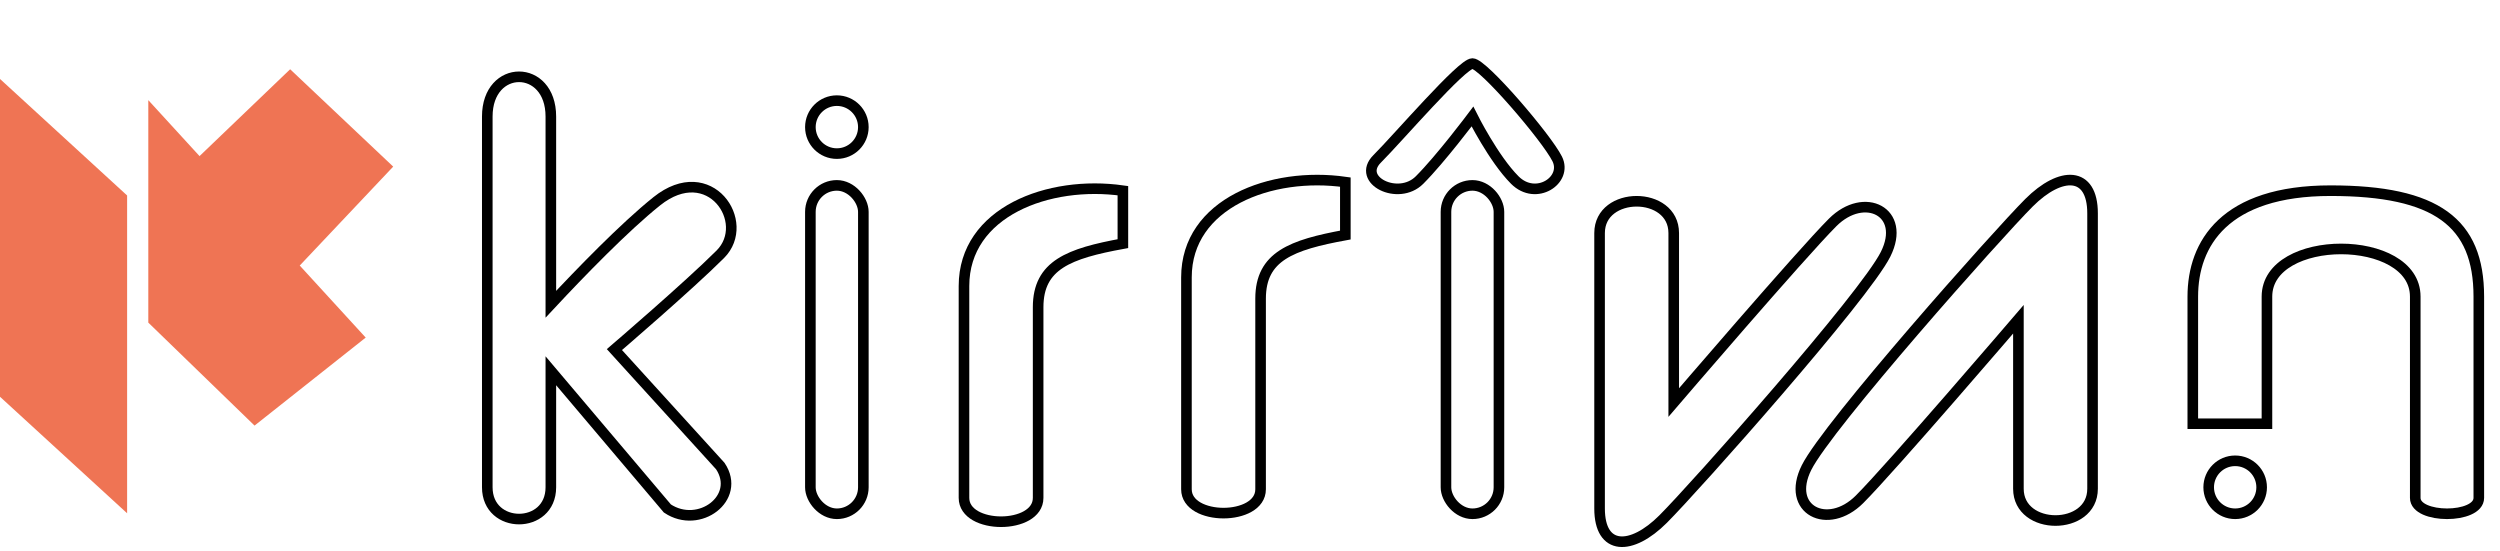 <svg width="118" height="26" viewBox="0 0 118 26" fill="none" xmlns="http://www.w3.org/2000/svg">
<path d="M0 3.727L6 9.227V24.227L0 18.727V3.727Z" fill="#EF7454"/>
<path d="M13.695 3.269L18.559 7.864L11.176 15.679L8 8.727L13.695 3.269Z" fill="#EF7454"/>
<g filter="url(#filter0_d_5_500)">
<path d="M18.261 19.934L13.015 24.088L8 19.227L8 8.727L18.261 19.934Z" fill="#EF7454"/>
</g>
<path d="M65 7.5C66 6.5 69 3 69.5 3C70 3 73 6.5 73.5 7.5C74 8.5 72.5 9.5 71.5 8.5C70.5 7.5 69.5 5.5 69.5 5.5C69.5 5.5 68 7.5 67 8.5C66 9.5 64 8.5 65 7.5Z" fill="white" stroke="black" stroke-width="0.5"/>
<path d="M26 5.5C26 3 23 3 23 5.5V23C23 25 26 25 26 23V17.5L31.5 24C33 25 35 23.5 34 22L29 16.5C29 16.5 32.5 13.5 34 12C35.5 10.5 33.5 7.5 31 9.5C29.475 10.72 27.393 12.869 26 14.361V5.5Z" fill="white" stroke="black" stroke-width="0.5"/>
<rect x="38.25" y="8.75" width="2.5" height="15.5" rx="1.25" fill="white" stroke="black" stroke-width="0.5"/>
<rect x="68.25" y="8.75" width="2.5" height="15.5" rx="1.25" fill="white" stroke="black" stroke-width="0.5"/>
<path d="M79 11C79 9 75.5 9 75.5 11V24C75.5 26 77 26 78.5 24.5C80 23 88 14 89 12C90 10 88 9 86.5 10.5C85 12 79 19 79 19V11Z" fill="white" stroke="black" stroke-width="0.5"/>
<path d="M95.269 23.069C95.269 25.069 98.769 25.069 98.769 23.069V10.069C98.769 8.069 97.269 8.069 95.769 9.569C94.269 11.069 86.269 20.069 85.269 22.069C84.269 24.069 86.269 25.069 87.769 23.569C89.269 22.069 95.269 15.069 95.269 15.069V23.069Z" fill="white" stroke="black" stroke-width="0.5"/>
<path d="M107 20H103.5V14C103.5 11.5 105 9 110 9C115 9 117 10.5 117 14V23.5C117 24.5 114 24.5 114 23.5V14C114 11 107 11 107 14V20Z" fill="white" stroke="black" stroke-width="0.5"/>
<circle cx="39.5" cy="6" r="1.25" fill="white" stroke="black" stroke-width="0.5"/>
<path d="M53 9C49.5 8.5 45.5 10 45.5 13.5V23.5C45.5 25 49 25 49 23.5V14.5C49 12.5 50.464 11.965 53 11.5V9Z" fill="white" stroke="black" stroke-width="0.5"/>
<path d="M63.5 8.594C60 8.094 56 9.594 56 13.094V23.094C56 24.594 59.5 24.594 59.5 23.094V14.094C59.5 12.094 60.964 11.559 63.5 11.094V8.594Z" fill="white" stroke="black" stroke-width="0.5"/>
<circle cx="105.5" cy="23" r="1.25" fill="white" stroke="black" stroke-width="0.5"/>
<defs>
<filter id="filter0_d_5_500" x="2.7" y="0.427" width="18.861" height="23.96" filterUnits="userSpaceOnUse" color-interpolation-filters="sRGB">
<feFlood flood-opacity="0" result="BackgroundImageFix"/>
<feColorMatrix in="SourceAlpha" type="matrix" values="0 0 0 0 0 0 0 0 0 0 0 0 0 0 0 0 0 0 127 0" result="hardAlpha"/>
<feOffset dx="-1" dy="-4"/>
<feGaussianBlur stdDeviation="2.15"/>
<feComposite in2="hardAlpha" operator="out"/>
<feColorMatrix type="matrix" values="0 0 0 0 0 0 0 0 0 0 0 0 0 0 0 0 0 0 0.2 0"/>
<feBlend mode="normal" in2="BackgroundImageFix" result="effect1_dropShadow_5_500"/>
<feBlend mode="normal" in="SourceGraphic" in2="effect1_dropShadow_5_500" result="shape"/>
</filter>
</defs>
</svg>
